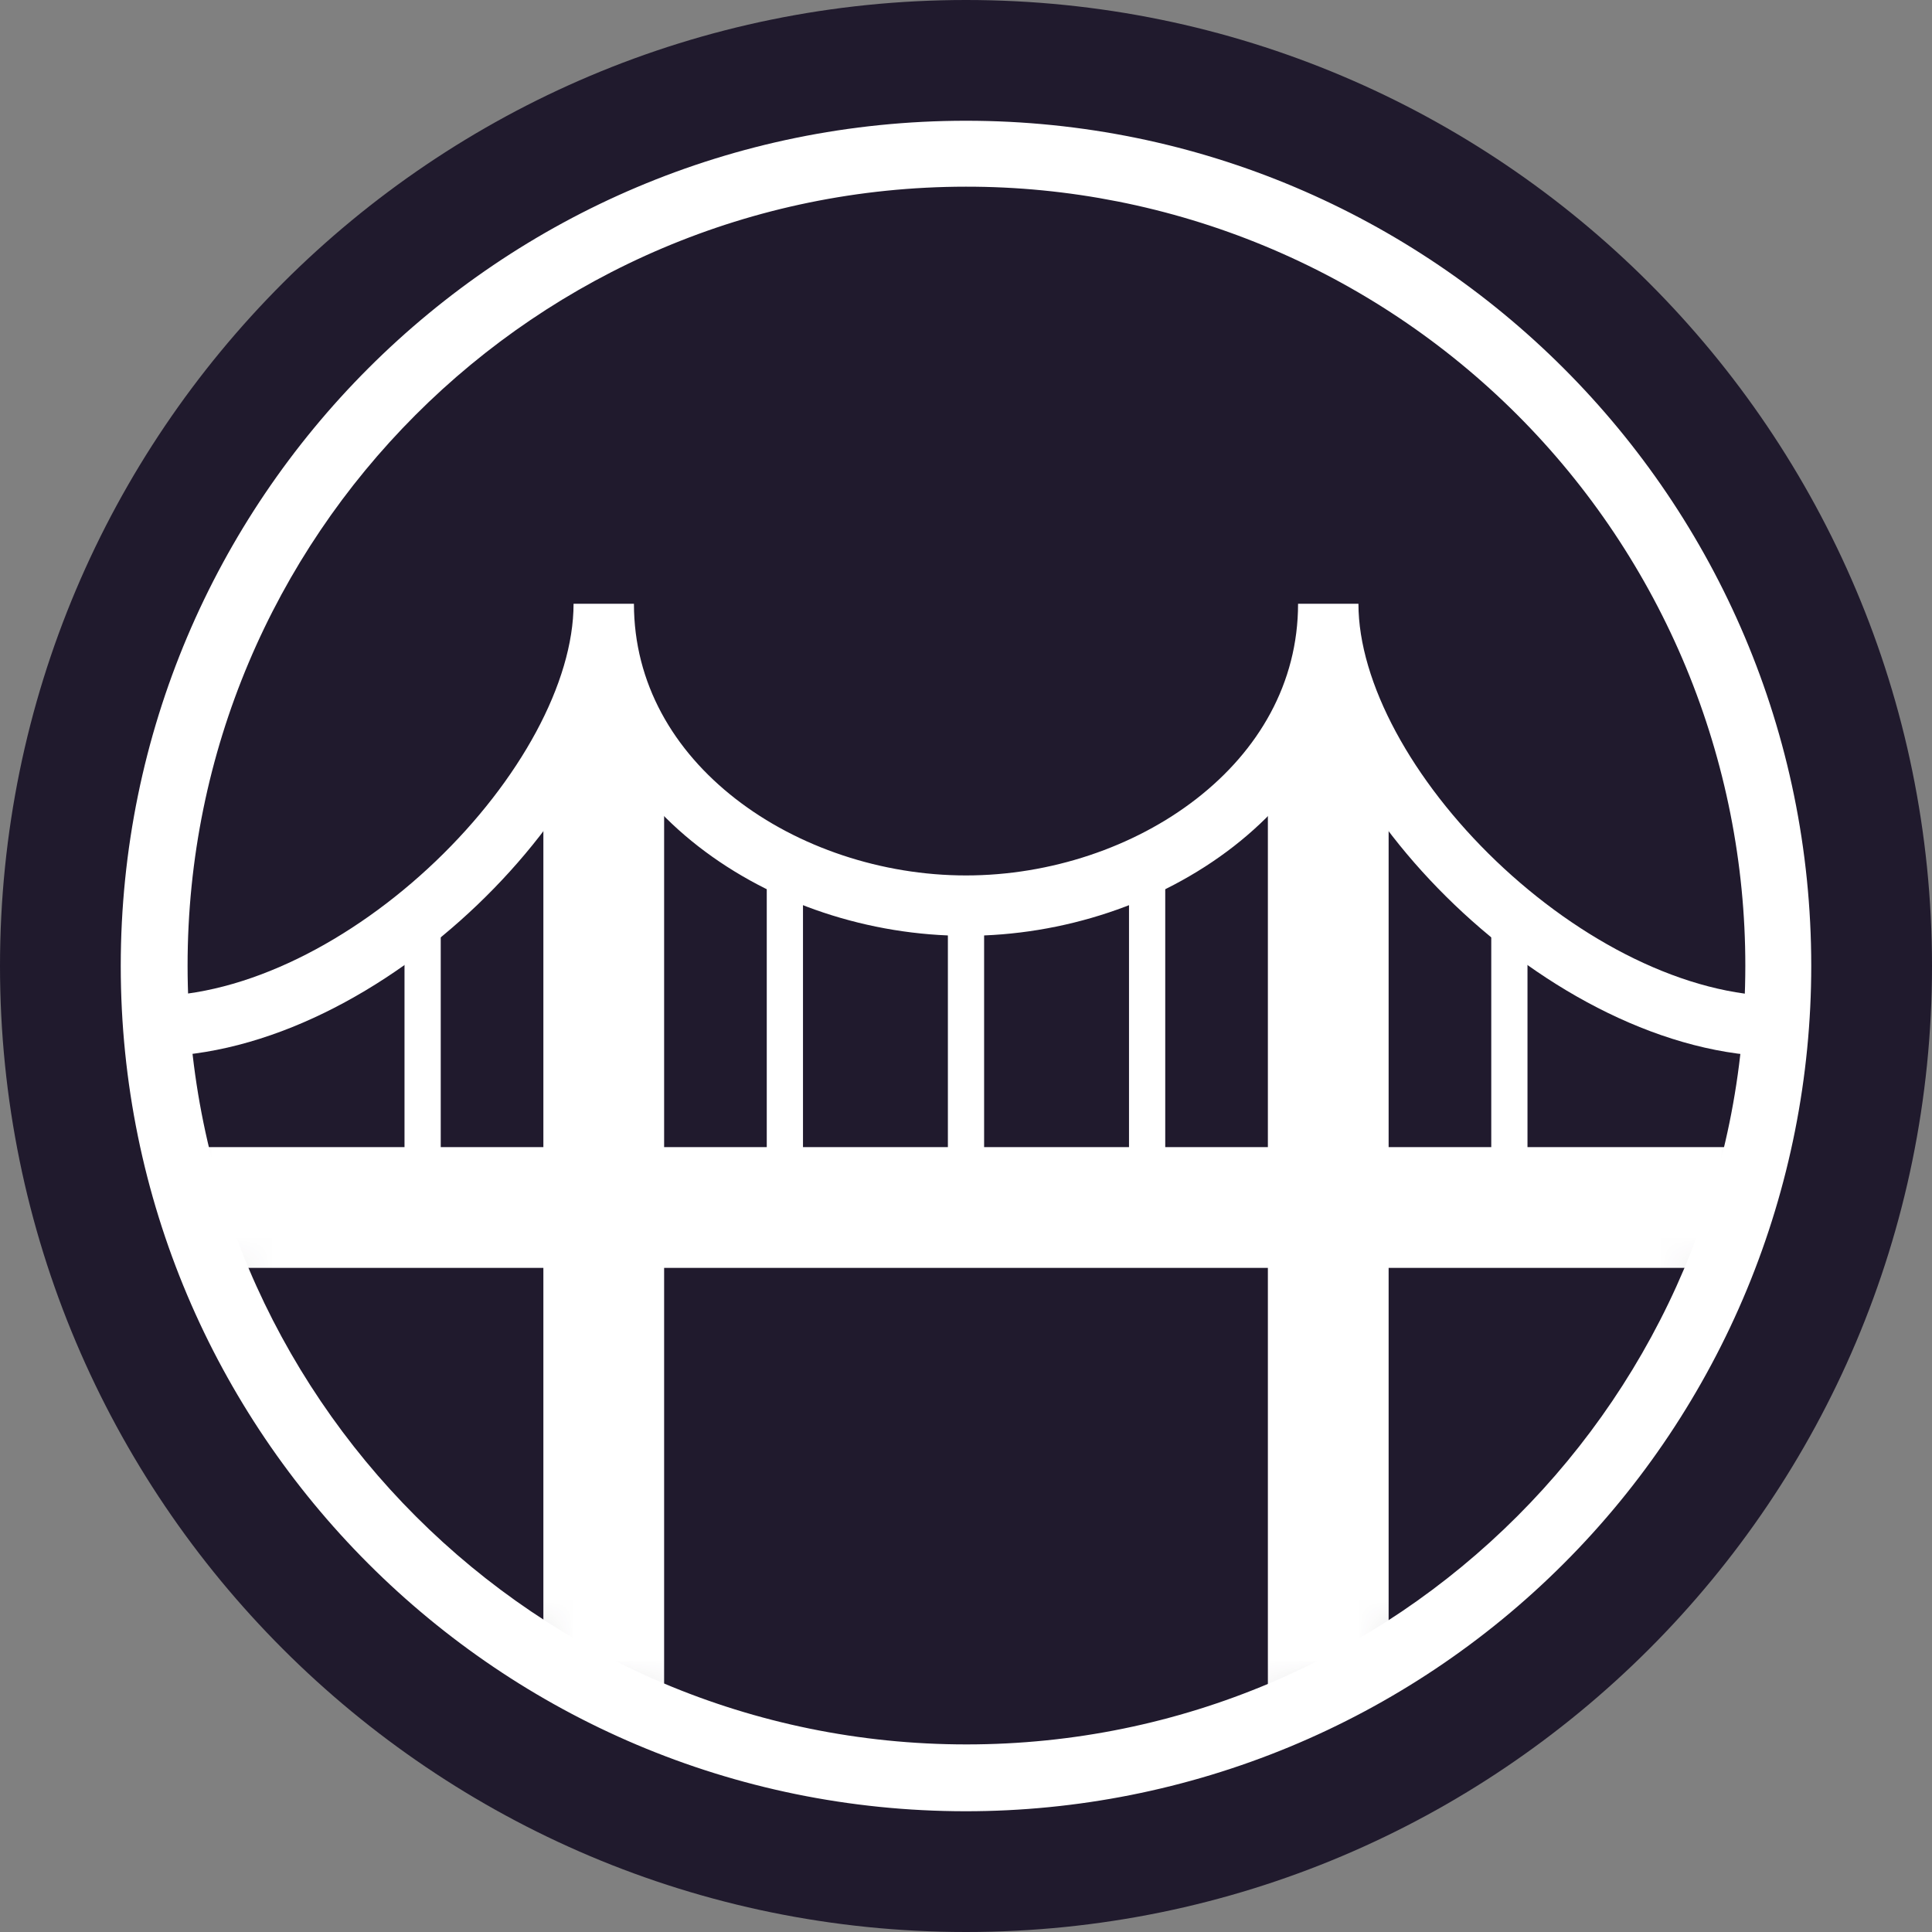 <svg width="128" height="128" viewBox="0 0 32 32" fill="none" xmlns="http://www.w3.org/2000/svg"><rect x="0" y="0" width="32" height="32" fill="#808080" stroke="none"/><path d="M16 32C24.837 32 32 24.837 32 16C32 7.163 24.837 0 16 0C7.163 0 0 7.163 0 16C0 24.837 7.163 32 16 32Z" fill="#201A2D"/><path d="M15.997 30C8.266 29.999 2 23.73 2 15.999C2 8.268 8.268 2 15.999 2C23.73 2 29.999 8.266 30 15.997C30 17.836 29.638 19.657 28.935 21.356C28.231 23.055 27.2 24.599 25.899 25.899C24.599 27.2 23.055 28.231 21.356 28.935C19.657 29.638 17.836 30 15.997 30V30ZM15.997 3.092C8.874 3.097 3.105 8.874 3.107 15.997C3.11 23.12 8.886 28.893 16.008 28.893C23.131 28.893 28.906 23.12 28.908 15.997C28.909 14.302 28.575 12.623 27.927 11.057C27.278 9.49 26.327 8.067 25.128 6.868C23.929 5.67 22.505 4.719 20.939 4.071C19.372 3.423 17.693 3.09 15.997 3.092V3.092Z" fill="white"/><mask id="mask0" mask-type="alpha" maskUnits="userSpaceOnUse" x="2" y="2" width="28" height="28"><circle cx="16" cy="16" r="14" fill="#C4C4C4"/></mask><g mask="url(#mask0)"><path fill-rule="evenodd" clip-rule="evenodd" d="M11 19V12H9V19H7.3V15H6.7V19H3V21H9V28H11V21H15.7H16.3H21V28H23V21H29V19H25.3V15H24.7V19H23V12H21V19H19.3V14H18.7V19H16.3V15H15.7V19H13.3V14H12.7V19H11Z" fill="white"/></g><path d="M9.5 10C9.5 11.305 8.608 12.933 7.217 14.264C5.832 15.588 4.075 16.5 2.5 16.5V17.5C4.425 17.5 6.418 16.412 7.908 14.986C9.392 13.567 10.5 11.695 10.5 10H9.5ZM21.5 10C21.5 11.695 22.608 13.567 24.092 14.986C25.582 16.412 27.575 17.5 29.5 17.5V16.5C27.925 16.5 26.168 15.588 24.783 14.264C23.392 12.933 22.5 11.305 22.5 10H21.5ZM9.5 10C9.5 11.682 10.345 13.068 11.568 14.02C12.786 14.967 14.395 15.5 16 15.5V14.5C14.605 14.5 13.214 14.033 12.182 13.23C11.155 12.431 10.5 11.318 10.5 10H9.5ZM16 15.5C17.605 15.5 19.214 14.967 20.432 14.02C21.655 13.068 22.5 11.682 22.5 10H21.5C21.5 11.318 20.845 12.431 19.818 13.23C18.786 14.033 17.395 14.5 16 14.5V15.5Z" fill="white"/></svg>
